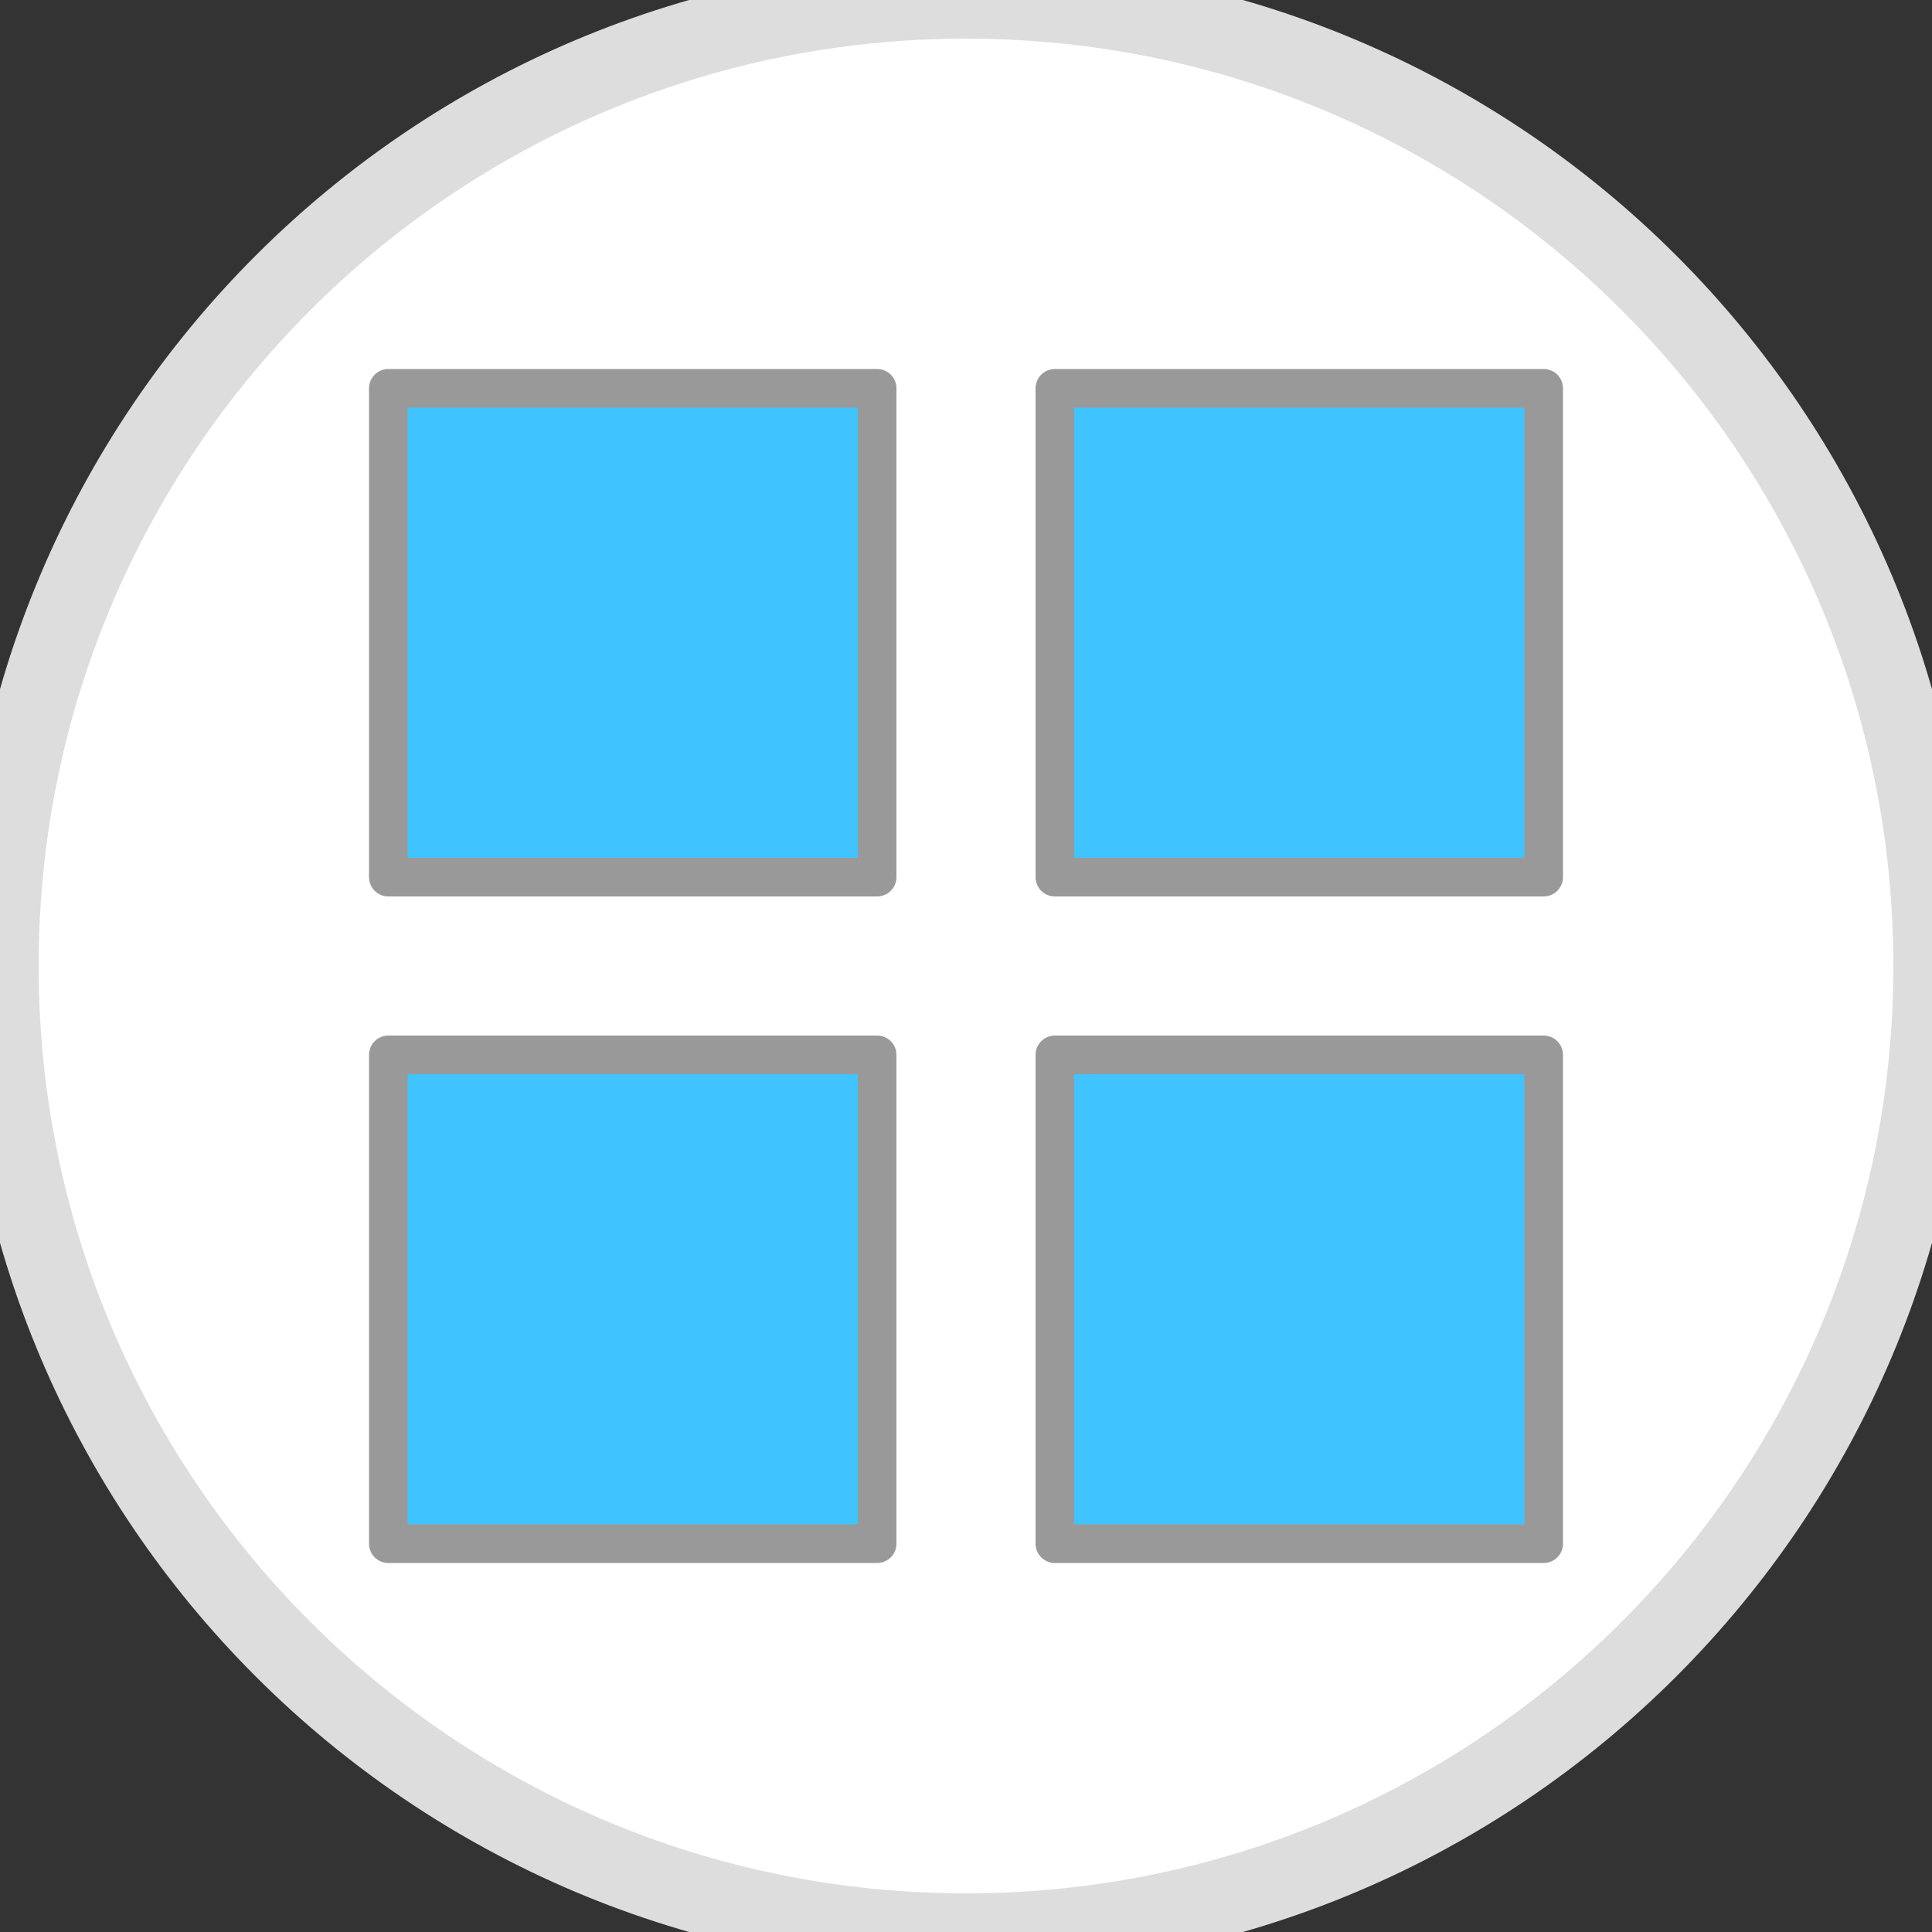 <svg width="50" height="50" viewBox="0 0 50 50" fill="none" xmlns="http://www.w3.org/2000/svg">
<rect x="0" y="0" width="50" height="50" fill="#333333" stroke="none"/>
<path d="M0 25C0 11.193 11.193 0 25 0C38.807 0 50 11.193 50 25C50 38.807 38.807 50 25 50C11.193 50 0 38.807 0 25Z" fill="white"/>
<rect x="10.05" y="10.05" width="12.65" height="12.65" fill="#40C4FF" stroke="#999999" stroke-linejoin="round"/>
<rect x="10.05" y="27.3" width="12.65" height="12.65" fill="#40C4FF" stroke="#999999" stroke-linejoin="round"/>
<rect x="27.3" y="27.3" width="12.65" height="12.65" fill="#40C4FF" stroke="#999999" stroke-linejoin="round"/>
<rect x="27.3" y="10.05" width="12.65" height="12.65" fill="#40C4FF" stroke="#999999" stroke-linejoin="round"/>
<path d="M25 49C11.745 49 1 38.255 1 25H-1C-1 39.359 10.641 51 25 51V49ZM49 25C49 38.255 38.255 49 25 49V51C39.359 51 51 39.359 51 25H49ZM25 1C38.255 1 49 11.745 49 25H51C51 10.641 39.359 -1 25 -1V1ZM25 -1C10.641 -1 -1 10.641 -1 25H1C1 11.745 11.745 1 25 1V-1Z" fill="#DDDDDD"/>
</svg>
